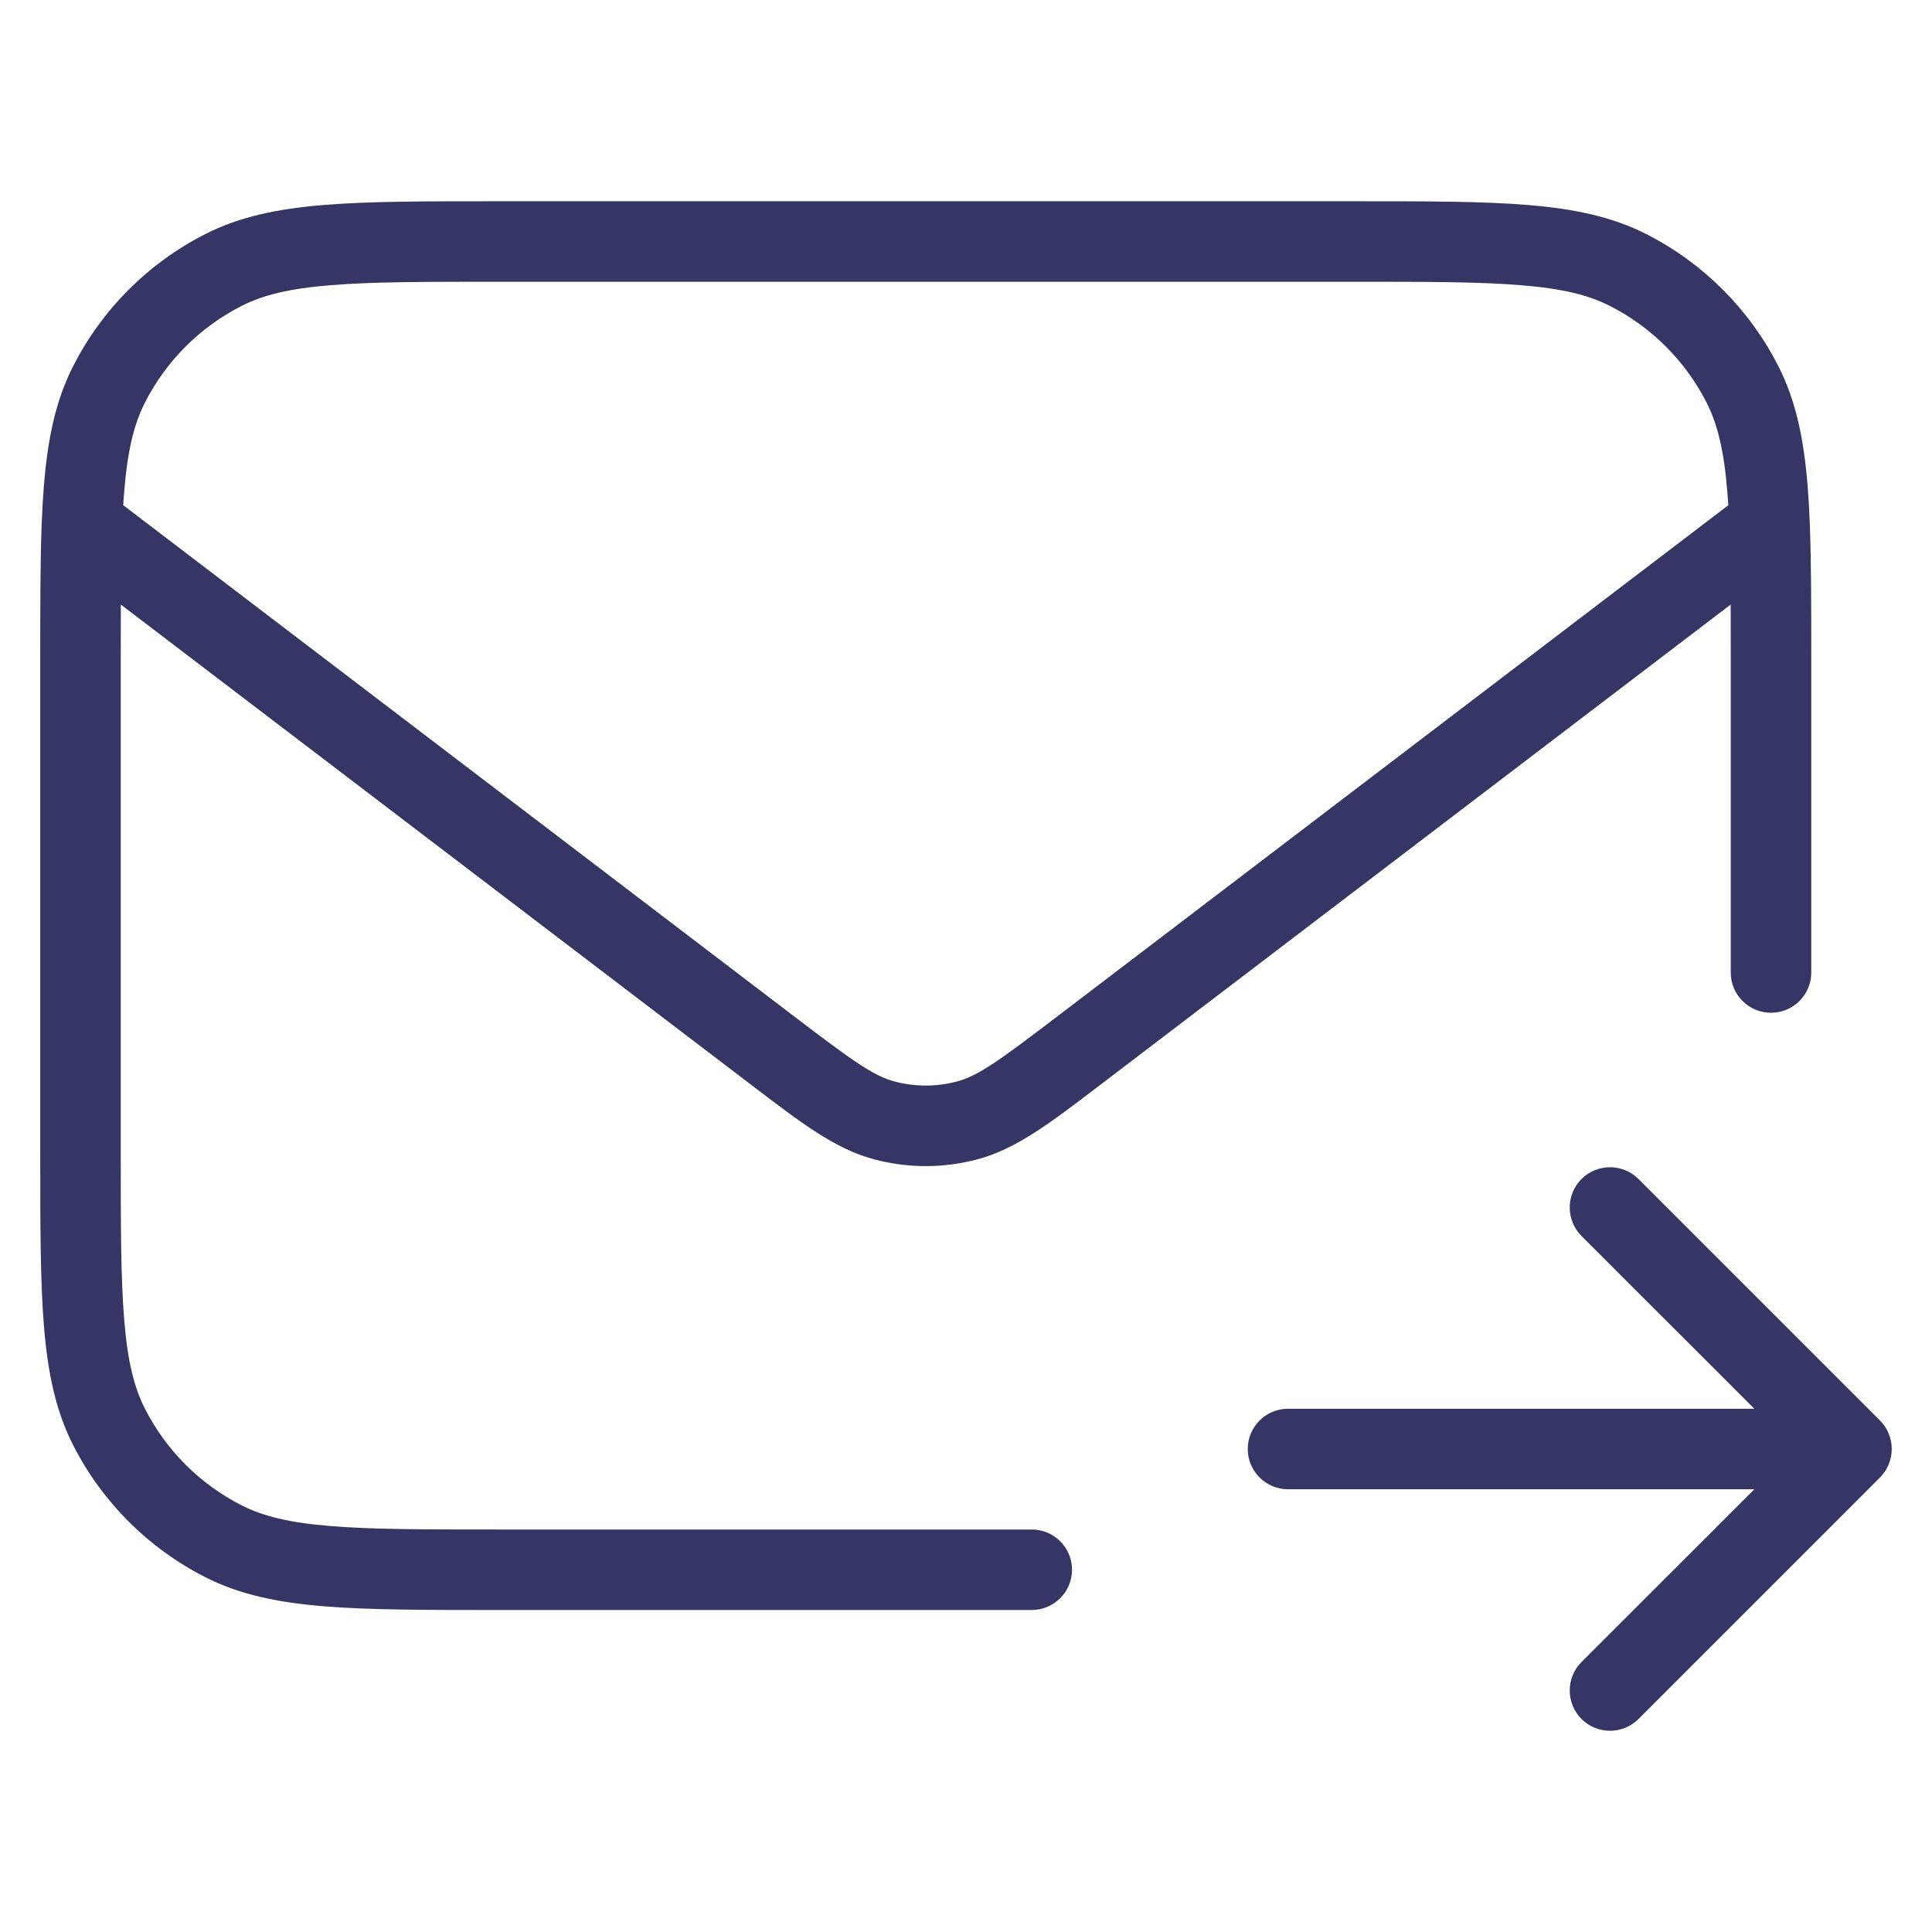 <svg width="24" height="24" viewBox="0 0 24 24" fill="none" xmlns="http://www.w3.org/2000/svg">
<path fill-rule="evenodd" clip-rule="evenodd" d="M16.822 2.5L6.178 2.5C5.286 2.5 4.587 2.5 4.025 2.546C3.452 2.593 2.977 2.69 2.548 2.909C1.842 3.268 1.268 3.842 0.909 4.548C0.69 4.977 0.593 5.452 0.546 6.025C0.534 6.169 0.525 6.322 0.519 6.486L0.518 6.502C0.5 6.971 0.5 7.523 0.5 8.178L0.5 14.322C0.5 15.213 0.5 15.913 0.546 16.475C0.593 17.048 0.69 17.523 0.909 17.953C1.268 18.658 1.842 19.232 2.548 19.591C2.977 19.81 3.452 19.907 4.025 19.954C4.587 20 5.286 20 6.178 20H12.817C13.093 20 13.317 19.776 13.317 19.5C13.317 19.224 13.093 19 12.817 19H6.2C5.282 19 4.623 19 4.106 18.957C3.595 18.916 3.267 18.835 3.002 18.7C2.484 18.437 2.063 18.016 1.8 17.498C1.665 17.233 1.584 16.905 1.543 16.394C1.5 15.877 1.5 15.218 1.5 14.3V8.2C1.5 7.952 1.5 7.723 1.501 7.51L9.342 13.484C9.954 13.951 10.377 14.274 10.856 14.401C11.278 14.514 11.722 14.514 12.144 14.401C12.623 14.274 13.046 13.951 13.658 13.484L21.499 7.51C21.5 7.723 21.5 7.952 21.5 8.2V12.081C21.5 12.358 21.724 12.581 22 12.581C22.276 12.581 22.5 12.358 22.5 12.081V8.178C22.5 7.524 22.5 6.972 22.482 6.503C22.482 6.497 22.481 6.49 22.481 6.484C22.475 6.321 22.466 6.168 22.454 6.025C22.407 5.452 22.31 4.977 22.091 4.548C21.732 3.842 21.158 3.268 20.453 2.909C20.023 2.69 19.548 2.593 18.975 2.546C18.413 2.5 17.713 2.5 16.822 2.5ZM21.47 6.276C21.466 6.217 21.462 6.161 21.457 6.106C21.416 5.595 21.335 5.267 21.2 5.002C20.937 4.484 20.516 4.063 19.998 3.8C19.733 3.665 19.405 3.584 18.894 3.543C18.377 3.5 17.718 3.5 16.8 3.5L6.2 3.5C5.282 3.5 4.623 3.5 4.106 3.543C3.595 3.584 3.267 3.665 3.002 3.8C2.484 4.063 2.063 4.484 1.8 5.002C1.665 5.267 1.584 5.595 1.543 6.106C1.538 6.161 1.534 6.217 1.531 6.276L9.864 12.625C10.594 13.181 10.85 13.365 11.114 13.435C11.367 13.502 11.633 13.502 11.886 13.435C12.15 13.365 12.406 13.181 13.136 12.625L21.47 6.276Z" fill="#353566"/>
<path d="M15.5 18C15.5 17.724 15.724 17.5 16 17.5H21.793L19.646 15.354C19.451 15.158 19.451 14.842 19.646 14.646C19.842 14.451 20.158 14.451 20.354 14.646L23.354 17.646C23.447 17.74 23.5 17.867 23.5 18C23.5 18.133 23.447 18.26 23.354 18.354L20.354 21.354C20.158 21.549 19.842 21.549 19.646 21.354C19.451 21.158 19.451 20.842 19.646 20.646L21.793 18.5H16C15.724 18.5 15.5 18.276 15.5 18Z" fill="#353566"/>
</svg>
